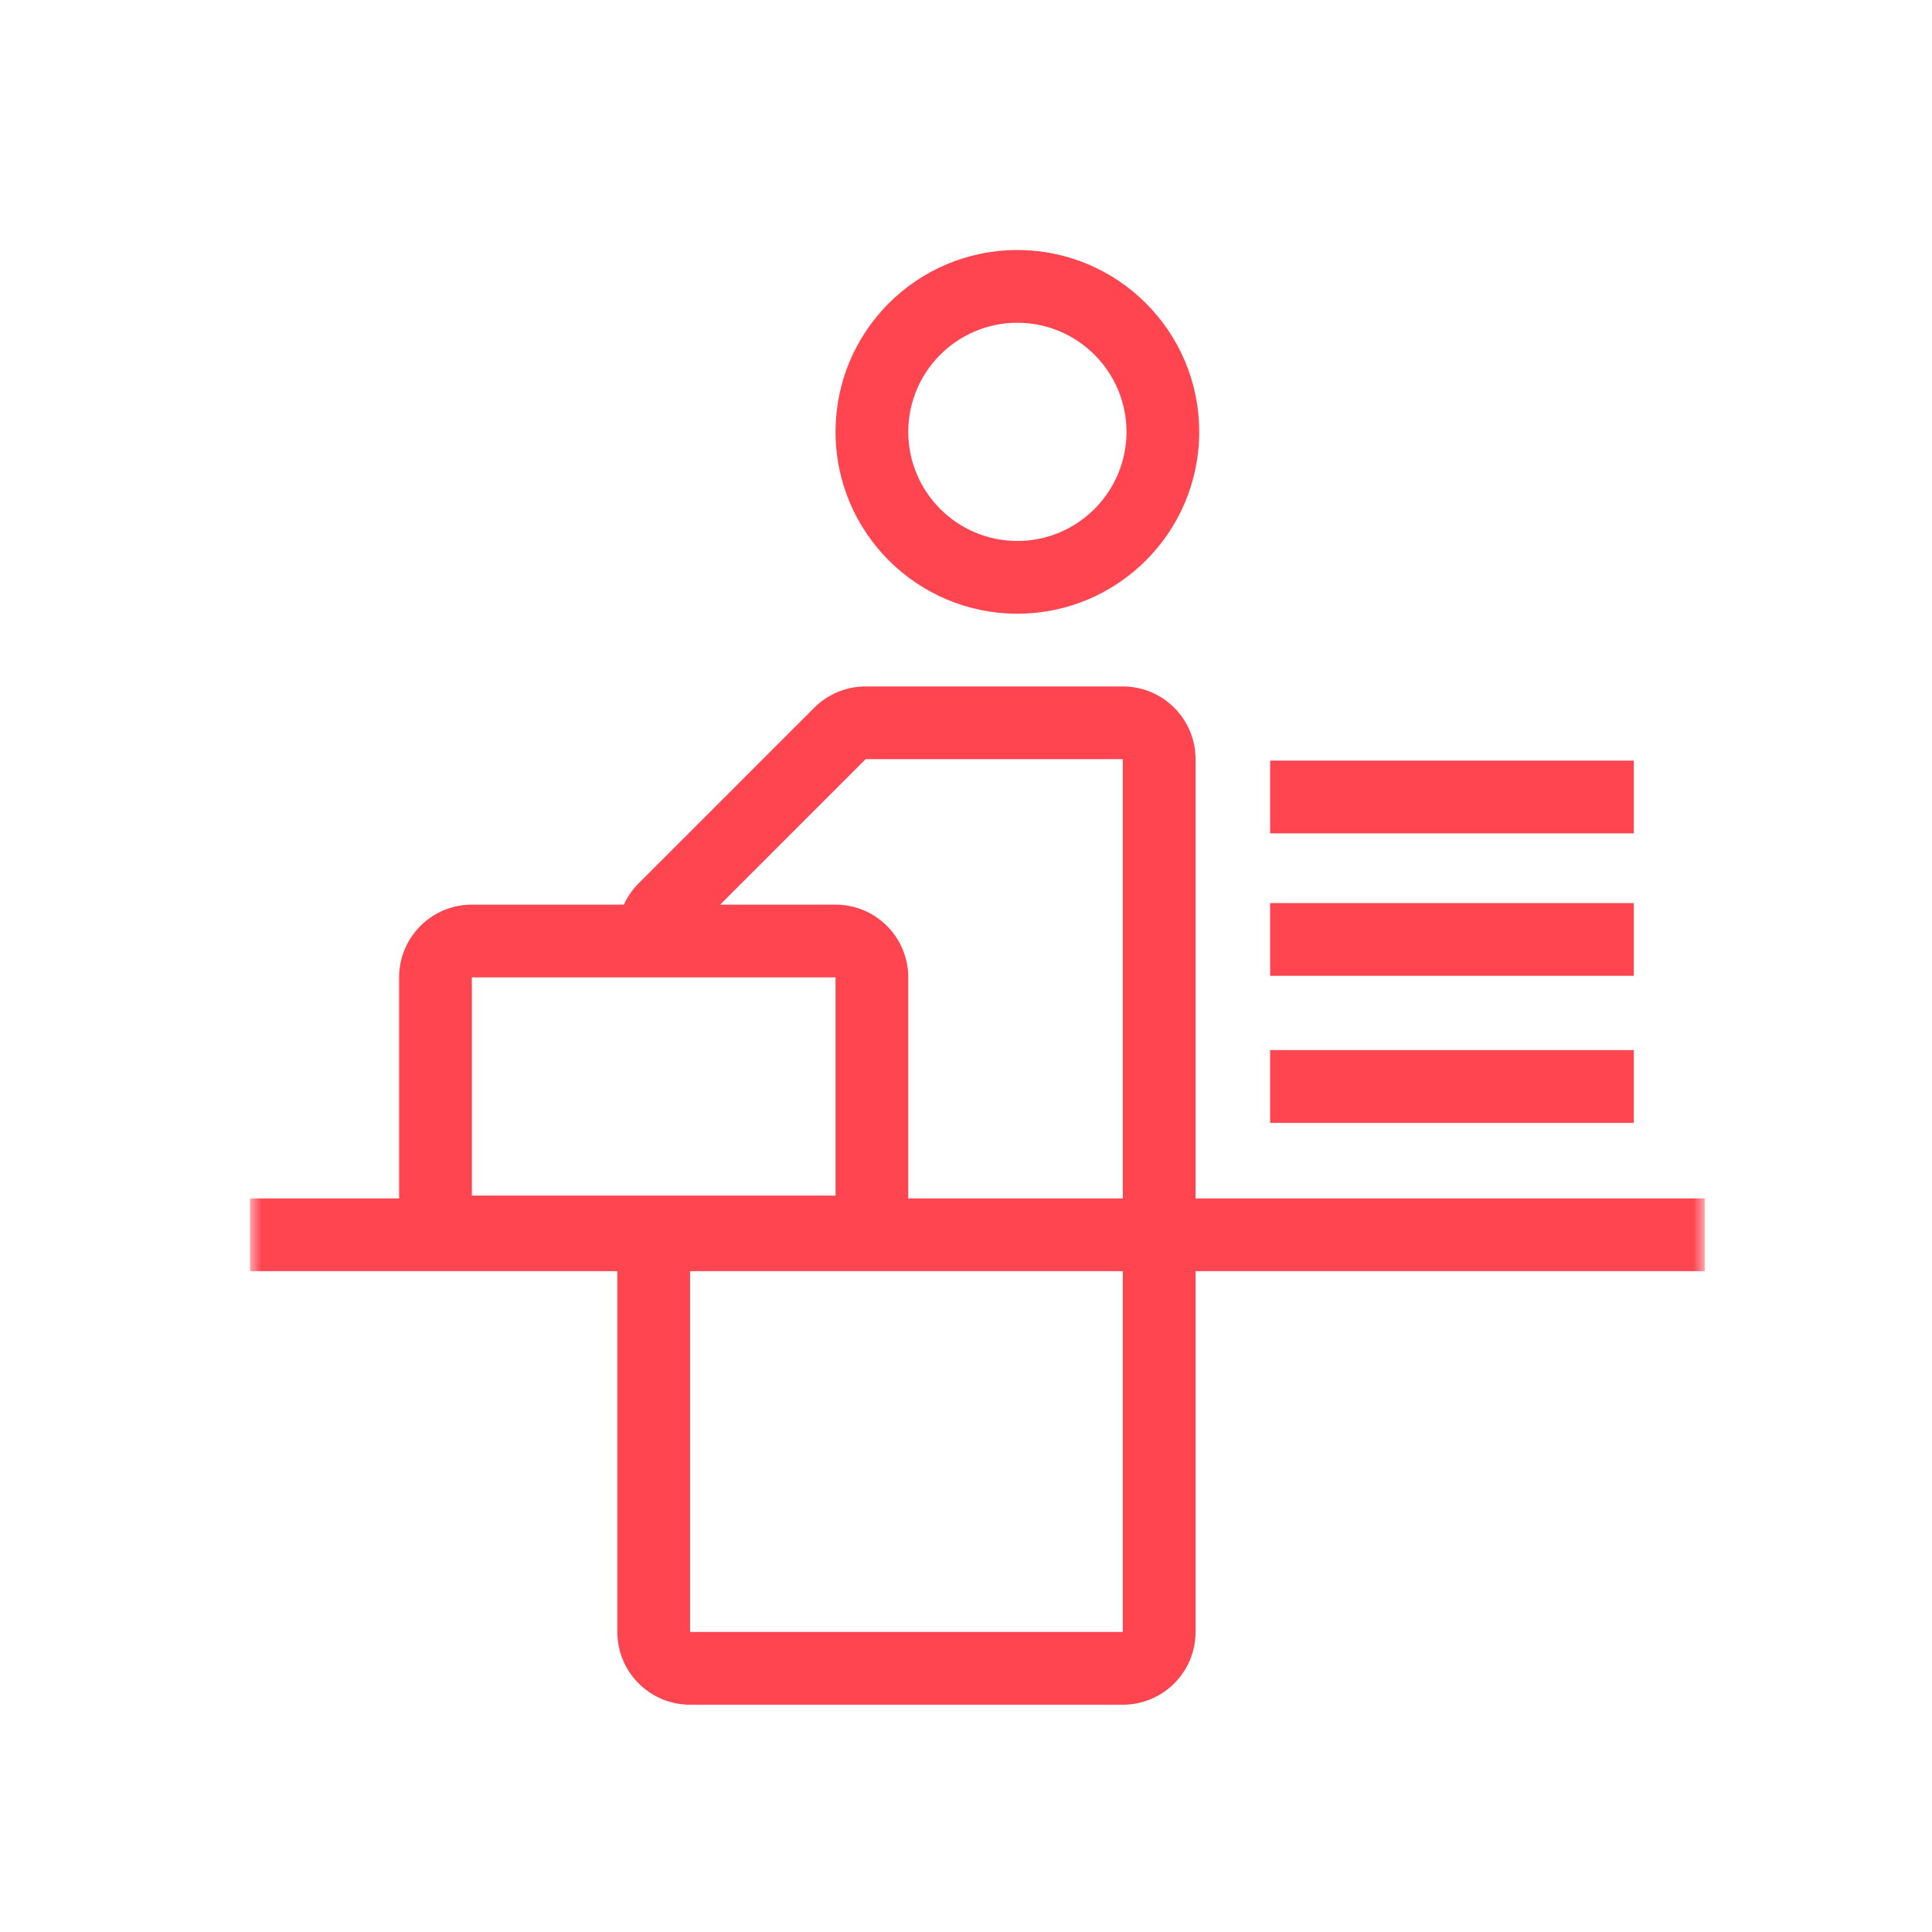 <svg width="85px" height="85px" xmlns="http://www.w3.org/2000/svg" xmlns:xlink="http://www.w3.org/1999/xlink" viewBox="0 0 85 85">
  <defs>
    <polygon id="group_49-a" points="0 64 64 64 64 0 0 0"/>
  </defs>
  <g fill="none" fill-rule="evenodd">
    <g transform="translate(11 11)">
      <path fill="#FF4650" d="M33.76 0C29.342 0 25.76 3.582 25.76 8 25.76 12.418 29.342 16 33.76 16 38.178 16 41.76 12.418 41.76 8 41.76 3.582 38.178 0 33.76 0M33.76 3.2C36.407 3.2 38.56 5.353 38.56 8 38.56 10.647 36.407 12.8 33.76 12.8 31.113 12.8 28.96 10.647 28.96 8 28.96 5.353 31.113 3.2 33.76 3.2M38.4 19.2L27.085 19.2C26.237 19.2 25.423 19.537 24.823 20.137L17.097 27.863C16.497 28.463 16.16 29.277 16.16 30.125L16.16 30.4 19.36 30.4 19.36 30.125 27.085 22.4 38.4 22.4 38.4 60.8 19.36 60.8 19.36 43.2 16.16 43.2 16.16 60.8C16.16 62.567 17.593 64 19.36 64L38.4 64C40.167 64 41.6 62.567 41.6 60.8L41.6 22.4C41.6 20.633 40.167 19.2 38.4 19.2"/>
      <path fill="#FF4650" d="M25.76,28.8 L9.76,28.8 C7.993,28.8 6.56,30.233 6.56,32 L6.56,41.6 C6.56,43.367 7.993,44.8 9.76,44.8 L25.76,44.8 C27.527,44.8 28.96,43.367 28.96,41.6 L28.96,32 C28.96,30.233 27.527,28.8 25.76,28.8 L25.76,28.8 Z M9.76,41.6 L25.76,41.6 L25.76,32 L9.76,32 L9.76,41.6 Z"/>
      <mask id="group_49-b" fill="#fff">
        <use xlink:href="#group_49-a"/>
      </mask>
      <polygon fill="#FF4650" points="0 44.926 64 44.926 64 41.726 0 41.726" mask="url(#group_49-b)"/>
      <polygon fill="#FF4650" points="44.88 38.4 60.88 38.4 60.88 35.2 44.88 35.2" mask="url(#group_49-b)"/>
      <polygon fill="#FF4650" points="44.88 31.932 60.88 31.932 60.88 28.732 44.88 28.732" mask="url(#group_49-b)"/>
      <polygon fill="#FF4650" points="44.88 25.664 60.88 25.664 60.88 22.464 44.88 22.464" mask="url(#group_49-b)"/>
    </g>
    <rect width="85" height="85"/>
  </g>
</svg>
